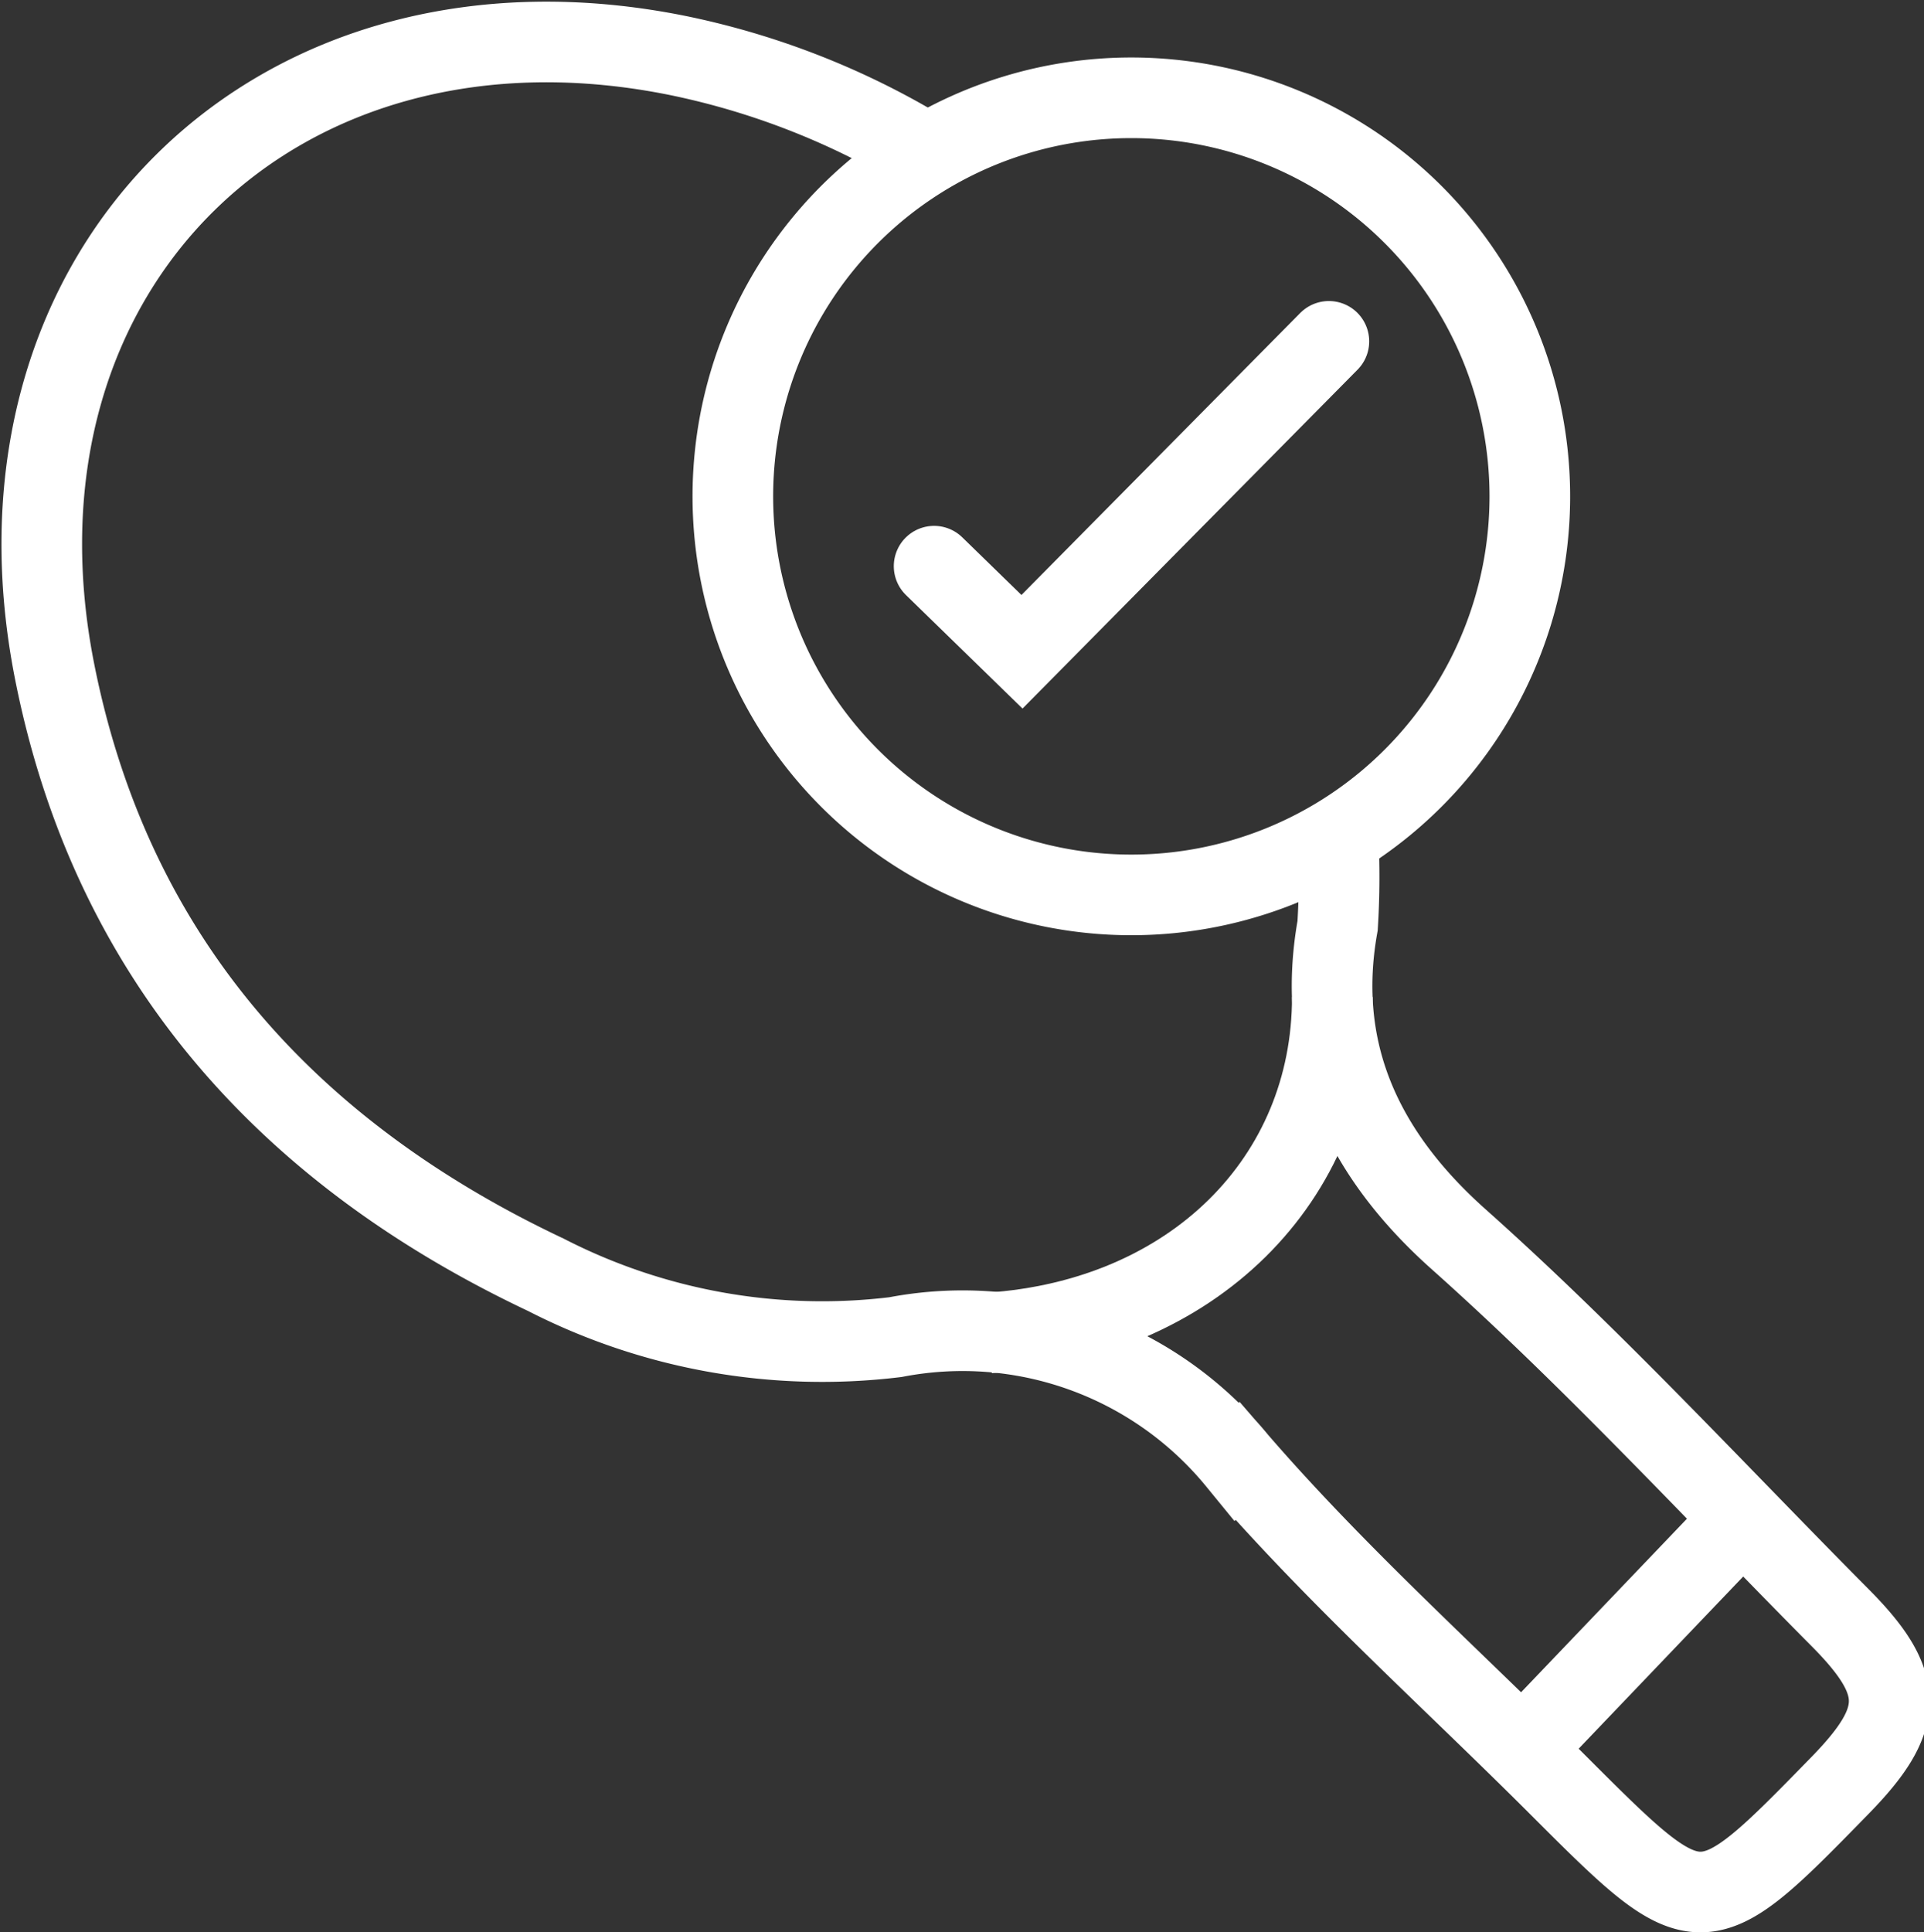 <svg xmlns="http://www.w3.org/2000/svg" width="47.732" height="47.93" viewBox="0 0 47.732 47.93">
  <rect x="0" y="0" width="47.732" height="47.93" fill="#333333" stroke="none"/>
  <g id="Court" transform="translate(-5253.963 -10581.477)">
    <g id="Court_Times" transform="translate(5255 10582.518)">
      <path id="Path_8002" data-name="Path 8002" d="M52.011,59.992c5.054-.336,8.515-3.812,8.513-8.331" transform="translate(-28.508 -27.97)" fill="none" stroke="#fff" stroke-miterlimit="10" stroke-width="2"/>
      <path id="Path_8003" data-name="Path 8003" d="M39.859,26.622a19.537,19.537,0,0,1-.007,2.3c-.524,2.924.449,5.5,3,7.774,3.315,2.954,6.337,6.237,9.471,9.393,1.625,1.637,1.61,2.5,0,4.151-3.446,3.532-3.468,3.532-6.988.012-2.671-2.671-5.5-5.2-7.967-8.052a8.809,8.809,0,0,0-8.484-3.074,15.01,15.01,0,0,1-8.674-1.546C13.765,34.536,9.418,29.682,8.02,22.6,6.047,12.588,13.578,5.279,23.571,7.354A19.256,19.256,0,0,1,29.51,9.682" transform="translate(-7.705 -7)" fill="none" stroke="#fff" stroke-miterlimit="10" stroke-width="2"/>
      <line id="Line_324" data-name="Line 324" y1="5.777" x2="5.522" transform="translate(36.687 36.618)" fill="none" stroke="#fff" stroke-miterlimit="10" stroke-width="2"/>
      <path id="Path_8004" data-name="Path 8004" d="M43.232,21.074l2.18,2.123,7.614-7.7" transform="translate(-21.095 -8.071)" fill="none" stroke="#fff" stroke-linecap="round" stroke-miterlimit="10" stroke-width="2"/>
      <path id="Path_8005" data-name="Path 8005" d="M59.8,19.5a9.886,9.886,0,1,1-9.886-9.885A9.886,9.886,0,0,1,59.8,19.5Z" transform="translate(-22.884 -8.23)" fill="none" stroke="#fff" stroke-miterlimit="10" stroke-width="2"/>
    </g>
  </g>
</svg>
